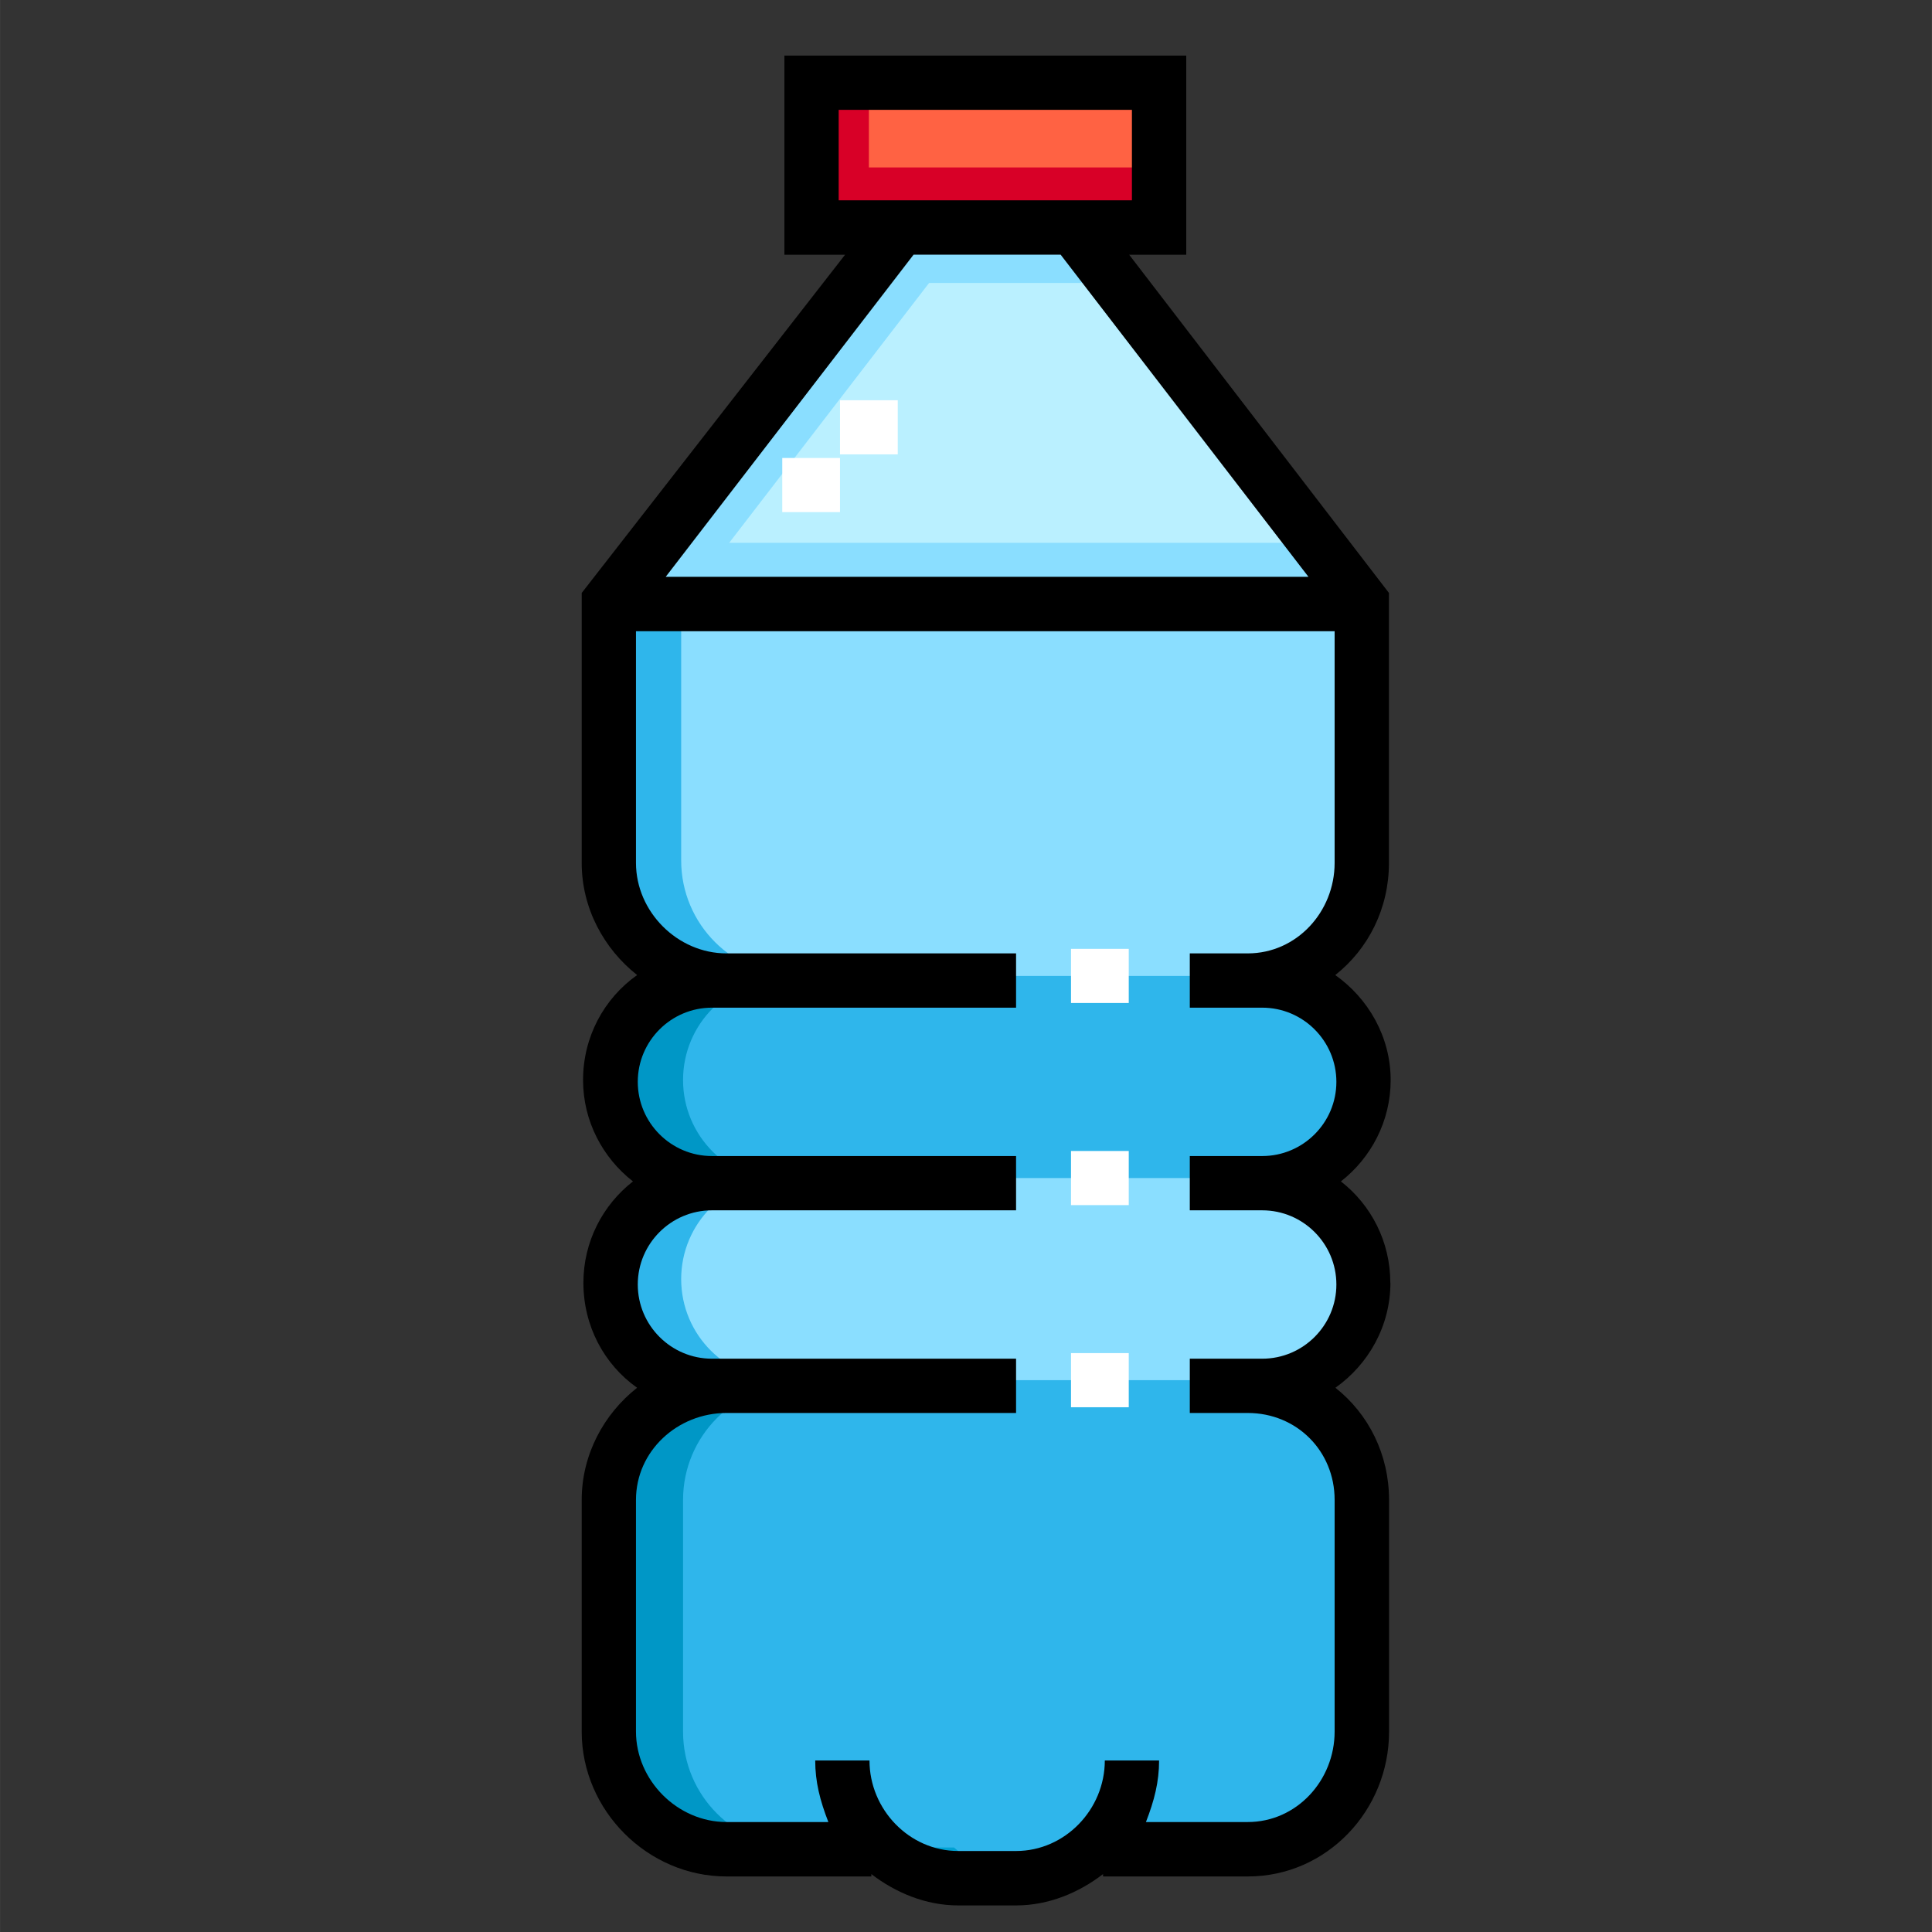 <?xml version="1.0" encoding="UTF-8" standalone="no"?>
<!-- Created with Inkscape (http://www.inkscape.org/) -->

<svg
   xmlns:dc="http://purl.org/dc/elements/1.1/"
   xmlns:cc="http://creativecommons.org/ns#"
   xmlns:rdf="http://www.w3.org/1999/02/22-rdf-syntax-ns#"
   xmlns:svg="http://www.w3.org/2000/svg"
   xmlns="http://www.w3.org/2000/svg"
   xmlns:sodipodi="http://sodipodi.sourceforge.net/DTD/sodipodi-0.dtd"
   xmlns:inkscape="http://www.inkscape.org/namespaces/inkscape"
   width="150"
   height="150"
   viewBox="0 0 39.687 39.688"
   version="1.1"
   id="svg8"
   inkscape:version="0.92.3 (2405546, 2018-03-11)"
   sodipodi:docname="bottle.svg">
  <rect x="0" y="0" width="39.687" height="39.688" fill="#333333" stroke="none"/>
  <defs
     id="defs2" />
  <sodipodi:namedview
     id="base"
     pagecolor="#ffffff"
     bordercolor="#666666"
     borderopacity="1.0"
     inkscape:pageopacity="0.0"
     inkscape:pageshadow="2"
     inkscape:zoom="2.8284271"
     inkscape:cx="144.56934"
     inkscape:cy="75.420046"
     inkscape:document-units="mm"
     inkscape:current-layer="layer1"
     showgrid="false"
     units="px"
     inkscape:window-width="1853"
     inkscape:window-height="1025"
     inkscape:window-x="67"
     inkscape:window-y="27"
     inkscape:window-maximized="1" />
  <g
     inkscape:label="Calque 1"
     inkscape:groupmode="layer"
     id="layer1"
     transform="translate(0,-257.312)">
    <polygon
       transform="matrix(0.074,0,0,0.074,1.257,258.453)"
       style="fill:#baf0ff"
       points="280.313,47.092 360.47,151.296 152.063,151.296 232.219,47.092 "
       id="polygon5468" />
    <g
       transform="matrix(0.074,0,0,0.074,1.257,258.453)"
       id="g5478">
      <polygon
         style="fill:#8adeff"
         points="173.104,151.296 253.26,47.092 232.219,47.092 152.063,151.296 "
         id="polygon5470" />
      <polygon
         style="fill:#8adeff"
         points="280.313,47.092 292.645,63.124 219.887,63.123 232.219,47.092 "
         id="polygon5472" />
      <polygon
         style="fill:#8adeff"
         points="164.397,135.264 348.135,135.264 360.47,151.296 152.063,151.296 "
         id="polygon5474" />
      <path
         inkscape:connector-curvature="0"
         style="fill:#8adeff"
         d="M 360.47,223.436 V 151.295 H 152.062 v 72.141 c 0,17.708 14.355,32.063 32.063,32.063 h -4.008 c -15.494,0 -28.055,12.561 -28.055,28.055 v 0 c 0,15.494 12.561,28.055 28.055,28.055 -15.494,0 -28.055,12.561 -28.055,28.055 v 0 c 0,15.494 12.561,28.055 28.055,28.055 h 4.008 c -17.708,0 -32.063,14.355 -32.063,32.063 v 64.125 c 0,17.708 14.355,32.063 32.063,32.063 h 42.929 c 5.651,4.985 13.068,8.016 21.196,8.016 h 16.031 c 8.128,0 15.544,-3.031 21.196,-8.016 h 42.929 c 17.708,0 32.063,-14.355 32.063,-32.063 v -64.125 c 0,-17.708 -14.355,-32.063 -32.063,-32.063 h 4.008 c 15.494,0 28.055,-12.561 28.055,-28.055 v 0 c 0,-15.494 -12.561,-28.055 -28.055,-28.055 15.494,0 28.055,-12.561 28.055,-28.055 v 0 c 0,-15.494 -12.561,-28.055 -28.055,-28.055 h -4.008 c 17.709,0 32.064,-14.355 32.064,-32.063 z"
         id="path5476" />
    </g>
    <g
       transform="matrix(0.074,0,0,0.074,1.257,258.453)"
       id="g5488">
      <path
         inkscape:connector-curvature="0"
         style="fill:#2fb6eb"
         d="m 172.102,463.906 v -64.125 c 0,-17.708 14.355,-32.063 32.063,-32.063 h -4.008 c -15.494,0 -28.055,-12.561 -28.055,-28.055 0,-15.494 12.561,-28.055 28.055,-28.055 -15.494,0 -28.055,-12.561 -28.055,-28.055 0,-15.494 12.561,-28.055 28.055,-28.055 h 4.008 c -17.708,0 -32.063,-14.355 -32.063,-32.063 v -72.141 h -20.039 v 72.141 c 0,17.708 14.355,32.063 32.063,32.063 h -4.008 c -15.494,0 -28.055,12.561 -28.055,28.055 0,15.494 12.561,28.055 28.055,28.055 -15.494,0 -28.055,12.561 -28.055,28.055 0,15.494 12.561,28.055 28.055,28.055 h 4.008 c -17.708,0 -32.063,14.355 -32.063,32.063 v 64.125 c 0,17.708 14.355,32.063 32.063,32.063 h 20.039 c -17.709,0 -32.063,-14.355 -32.063,-32.063 z"
         id="path5480" />
      <path
         inkscape:connector-curvature="0"
         style="fill:#2fb6eb"
         d="m 247.093,495.969 h -20.039 c 5.651,4.985 13.068,8.016 21.196,8.016 h 16.031 c 0.673,0 1.341,-0.028 2.004,-0.069 -7.34,-0.455 -14.009,-3.375 -19.192,-7.947 z"
         id="path5482" />
      <path
         inkscape:connector-curvature="0"
         style="fill:#2fb6eb"
         d="M 328.407,367.718 H 184.125 c -17.708,0 -32.063,14.355 -32.063,32.063 v 64.125 c 0,17.708 14.355,32.063 32.063,32.063 h 42.929 c 5.651,4.985 13.068,8.016 21.196,8.016 h 16.031 c 8.128,0 15.544,-3.031 21.196,-8.016 h 42.929 c 17.708,0 32.063,-14.355 32.063,-32.063 v -64.125 c 0.001,-17.708 -14.354,-32.063 -32.062,-32.063 z"
         id="path5484" />
      <path
         inkscape:connector-curvature="0"
         style="fill:#2fb6eb"
         d="M 332.415,311.609 H 180.117 c -15.494,0 -28.055,-12.561 -28.055,-28.055 v 0 c 0,-15.494 12.561,-28.055 28.055,-28.055 h 152.297 c 15.494,0 28.055,12.561 28.055,28.055 v 0 c 0.001,15.494 -12.56,28.055 -28.054,28.055 z"
         id="path5486" />
    </g>
    <path
       inkscape:connector-curvature="0"
       style="fill:#0097c6;stroke-width:0.074"
       d="m 14.031,292.884 v -4.759 c 0,-1.314 1.065,-2.38 2.38,-2.38 h -1.487 c -1.314,0 -2.38,1.065 -2.38,2.38 v 4.759 c 0,1.314 1.065,2.38 2.38,2.38 h 1.487 c -1.314,0 -2.38,-1.065 -2.38,-2.38 z"
       id="path5490" />
    <path
       inkscape:connector-curvature="0"
       style="fill:#00a1d3;stroke-width:0.074"
       d="m 19.596,295.264 h -1.487 c 0.419,0.37 0.97,0.595 1.573,0.595 h 1.19 c 0.05,0 0.1,-0.003 0.149,-0.005 -0.545,-0.034 -1.04,-0.25 -1.424,-0.59 z"
       id="path5492" />
    <path
       inkscape:connector-curvature="0"
       style="fill:#0097c6;stroke-width:0.074"
       d="m 14.031,279.498 c 0,-1.15 0.932,-2.082 2.082,-2.082 h -1.487 c -1.15,0 -2.082,0.932 -2.082,2.082 0,1.15 0.932,2.082 2.082,2.082 h 1.487 c -1.15,0 -2.082,-0.932 -2.082,-2.082 z"
       id="path5494" />
    <rect
       x="16.708"
       y="258.973"
       style="fill:#ff6243;stroke-width:0.074"
       width="7.139"
       height="2.975"
       id="rect5496" />
    <g
       transform="matrix(0.074,0,0,0.074,1.257,258.453)"
       id="g5502">
      <rect
         x="208.176"
         y="7.014"
         style="fill:#d80027"
         width="16.031"
         height="40.078"
         id="rect5498" />
      <rect
         x="208.176"
         y="31.061"
         style="fill:#d80027"
         width="96.188"
         height="16.031"
         id="rect5500" />
    </g>
    <path
       inkscape:connector-curvature="0"
       d="m 28.56,283.663 c 0,-0.845 -0.395,-1.599 -1.015,-2.082 0.62,-0.484 1.022,-1.237 1.022,-2.082 0,-0.89 -0.461,-1.678 -1.138,-2.157 0.682,-0.538 1.103,-1.371 1.103,-2.305 v -5.544 l -5.337,-6.949 h 1.173 v -4.09 h -8.255 v 4.09 h 1.247 l -5.411,6.949 v 5.544 c 0,0.934 0.457,1.767 1.139,2.305 -0.677,0.478 -1.111,1.266 -1.111,2.157 0,0.845 0.405,1.599 1.025,2.082 -0.62,0.484 -1.018,1.237 -1.018,2.082 0,0.89 0.426,1.678 1.103,2.157 -0.682,0.538 -1.138,1.371 -1.138,2.305 v 4.759 c 0,1.62 1.355,2.975 2.975,2.975 h 2.975 v -0.049 c 0.495,0.38 1.114,0.644 1.785,0.644 h 1.19 c 0.671,0 1.29,-0.264 1.785,-0.644 v 0.049 h 2.975 c 1.62,0 2.9,-1.355 2.9,-2.975 v -4.759 c 0,-0.934 -0.42,-1.767 -1.102,-2.305 0.677,-0.479 1.13,-1.267 1.13,-2.157 z M 17.228,261.427 v -1.859 h 6.024 v 1.859 z m 1.539,1.116 h 3.02 l 5.091,6.618 h -13.203 m 12.253,13.014 c 0.841,0 1.524,0.684 1.524,1.524 0,0.841 -0.684,1.524 -1.524,1.524 h -1.487 v 1.115 h 1.19 c 1.005,0 1.785,0.78 1.785,1.785 v 4.759 c 0,1.005 -0.78,1.859 -1.785,1.859 H 23.54 c 0.173,-0.446 0.27,-0.826 0.27,-1.264 h -1.115 c 0,1.005 -0.817,1.859 -1.822,1.859 h -1.19 c -1.005,0 -1.822,-0.854 -1.822,-1.859 h -1.115 c 0,0.438 0.097,0.818 0.27,1.264 H 14.923 c -1.005,0 -1.859,-0.854 -1.859,-1.859 v -4.759 c 0,-1.005 0.854,-1.785 1.859,-1.785 h 5.949 v -1.115 h -6.247 c -0.841,0 -1.524,-0.684 -1.524,-1.524 0,-0.841 0.684,-1.524 1.524,-1.524 h 6.247 v -1.115 h -6.247 c -0.841,0 -1.524,-0.684 -1.524,-1.524 0,-0.841 0.684,-1.524 1.524,-1.524 h 6.247 v -1.115 H 14.923 c -1.005,0 -1.859,-0.854 -1.859,-1.859 v -4.759 h 14.352 v 4.759 c 0,1.005 -0.78,1.859 -1.785,1.859 h -1.19 v 1.115 h 1.487 c 0.841,0 1.524,0.684 1.524,1.524 0,0.841 -0.684,1.524 -1.524,1.524 h -1.487 v 1.115 z"
       id="path5504"
       style="stroke-width:0.074" />
    <g
       transform="matrix(0.074,0,0,0.074,1.257,258.453)"
       id="g5516">
      <rect
         x="200.16"
         y="111.718"
         style="fill:#ffffff"
         width="16.031"
         height="15.029"
         id="rect5506" />
      <rect
         x="216.192"
         y="95.687"
         style="fill:#ffffff"
         width="16.031"
         height="15.029"
         id="rect5508" />
      <rect
         x="280.317"
         y="304.094"
         style="fill:#ffffff"
         width="16.031"
         height="15.029"
         id="rect5510" />
      <rect
         x="280.317"
         y="247.984"
         style="fill:#ffffff"
         width="16.031"
         height="15.029"
         id="rect5512" />
      <rect
         x="280.317"
         y="360.204"
         style="fill:#ffffff"
         width="16.031"
         height="15.029"
         id="rect5514" />
    </g>
  </g>
</svg>
